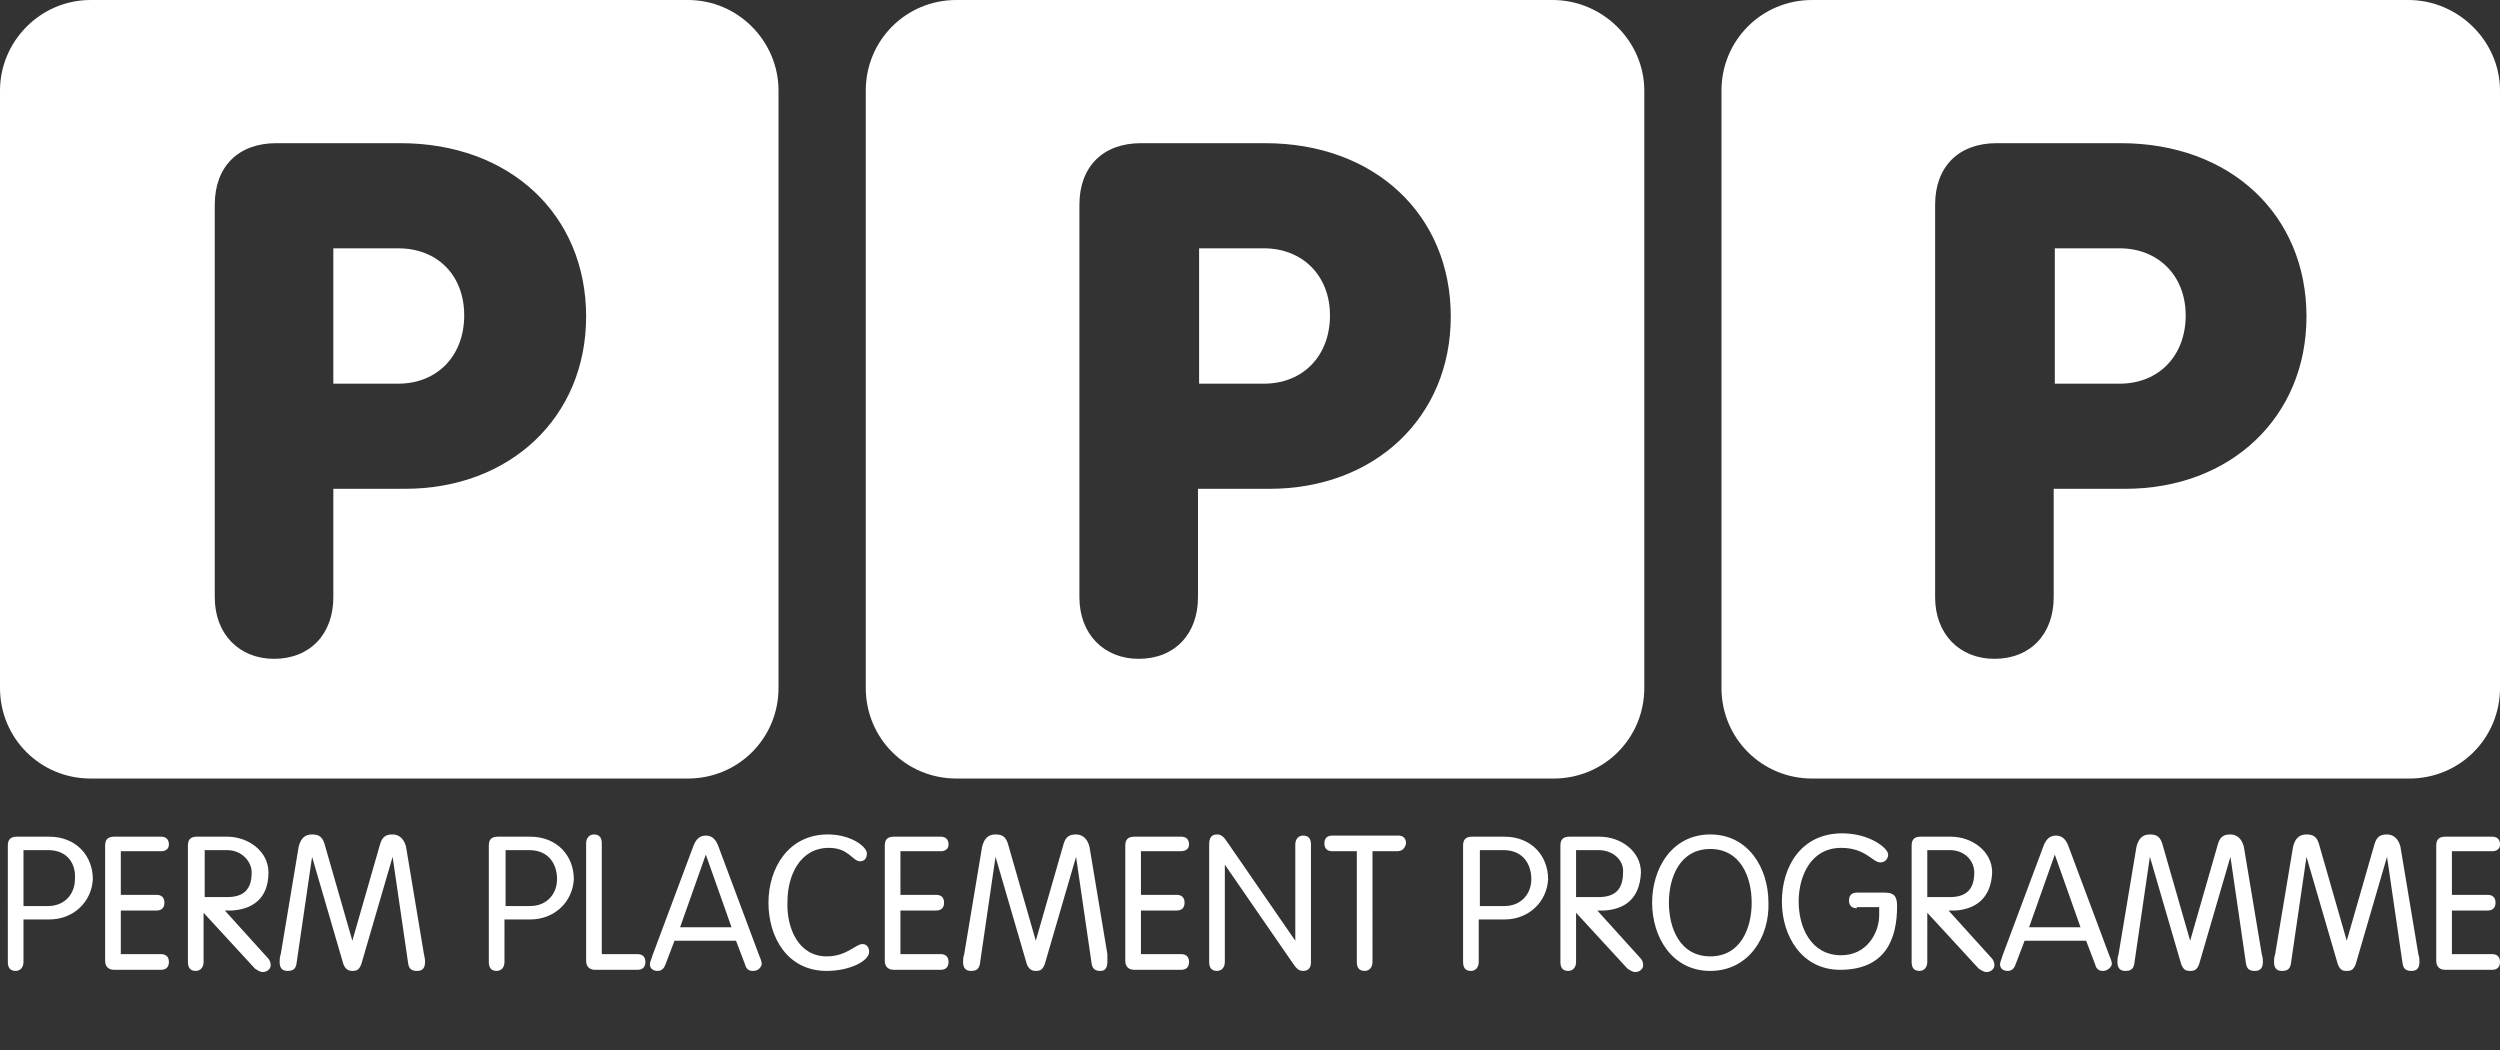 <?xml version="1.0" encoding="utf-8"?>
<!-- Generator: Adobe Illustrator 20.0.0, SVG Export Plug-In . SVG Version: 6.00 Build 0)  -->
<svg version="1.1" id="Layer_1" xmlns="http://www.w3.org/2000/svg" xmlns:xlink="http://www.w3.org/1999/xlink" x="0px" y="0px"
	 viewBox="0 0 223.5 93.9" style="enable-background:new 0 0 223.5 93.9;" xml:space="preserve">
<rect x="0" y="0" width="223.5" height="93.9" fill="#333333" stroke="none"/>
<style type="text/css">
	.st0{fill:#FFFFFF;}
</style>
<g id="P">
	<g>
		<path class="st0" d="M35.6,22.2h-5.8v12.1h5.8c3.5,0,5.9-2.5,5.9-6.1S39.1,22.2,35.6,22.2z"/>
		<path class="st0" d="M61.5,0H8.1C3.6,0,0,3.7,0,8.1v53.4c0,4.5,3.6,8.1,8.1,8.1h53.4c4.5,0,8.1-3.6,8.1-8.1V8.1
			C69.6,3.7,66,0,61.5,0z M36.2,43.7h-6.4v9.7c0,3.3-2.1,5.5-5.3,5.5c-3.1,0-5.3-2.2-5.3-5.5V18.3c0-3.4,2.1-5.5,5.5-5.5h11.1
			c9.8,0,16.6,6.4,16.6,15.5C52.4,37.3,45.6,43.7,36.2,43.7z"/>
	</g>
</g>
<g id="P_Kopie">
	<g>
		<path class="st0" d="M113,22.2h-5.8v12.1h5.8c3.5,0,5.9-2.5,5.9-6.1S116.4,22.2,113,22.2z"/>
		<path class="st0" d="M138.8,0H85.5c-4.5,0-8.1,3.6-8.1,8.1v53.4c0,4.5,3.6,8.1,8.1,8.1h53.4c4.5,0,8.1-3.6,8.1-8.1V8.1
			C147,3.7,143.3,0,138.8,0z M113.5,43.7h-6.4v9.7c0,3.3-2.1,5.5-5.3,5.5c-3.1,0-5.3-2.2-5.3-5.5V18.3c0-3.4,2.1-5.5,5.5-5.5h11.1
			c9.8,0,16.6,6.4,16.6,15.5C129.7,37.3,122.9,43.7,113.5,43.7z"/>
	</g>
</g>
<g id="P_Kopie_Kopie">
	<g>
		<path class="st0" d="M189.5,22.2h-5.8v12.1h5.8c3.5,0,5.9-2.5,5.9-6.1S192.9,22.2,189.5,22.2z"/>
		<path class="st0" d="M215.3,0H162c-4.5,0-8.1,3.6-8.1,8.1v53.4c0,4.5,3.6,8.1,8.1,8.1h53.4c4.5,0,8.1-3.6,8.1-8.1V8.1
			C223.5,3.7,219.8,0,215.3,0z M190,43.7h-6.4v9.7c0,3.3-2.1,5.5-5.3,5.5c-3.1,0-5.3-2.2-5.3-5.5V18.3c0-3.4,2.1-5.5,5.5-5.5h11.1
			c9.8,0,16.6,6.4,16.6,15.5C206.2,37.3,199.4,43.7,190,43.7z"/>
	</g>
</g>
<g>
	<defs>
		<path id="SVGID_1_" d="M4.4,82.2H2.1V86c0,0.5-0.3,0.8-0.7,0.8c-0.5,0-0.7-0.3-0.7-0.8V75.6c0-0.5,0.2-0.8,0.8-0.8h2.9
			c2.4,0,3.9,1.7,3.9,3.8C8.2,80.6,6.6,82.2,4.4,82.2L4.4,82.2z M4.3,76H2.1V81h2.2c1.5,0,2.4-1.1,2.4-2.4C6.8,77.3,6.1,76,4.3,76
			L4.3,76z M14.4,76.1h-3.6V80h3.2c0.4,0,0.7,0.2,0.7,0.7c0,0.5-0.3,0.7-0.7,0.7h-3.2v3.9h3.6c0.4,0,0.7,0.2,0.7,0.7
			c0,0.5-0.3,0.7-0.7,0.7h-4.2c-0.6,0-0.8-0.4-0.8-0.8V75.6c0-0.5,0.2-0.8,0.8-0.8h4.2c0.4,0,0.7,0.2,0.7,0.7
			C15.1,75.9,14.8,76.1,14.4,76.1L14.4,76.1z M20.7,81.4l-0.6,0l3.8,4.2c0.2,0.2,0.3,0.4,0.3,0.7c0,0.3-0.3,0.6-0.7,0.6
			c-0.3,0-0.5-0.2-0.7-0.3l-4.6-5V86c0,0.5-0.3,0.8-0.7,0.8c-0.5,0-0.7-0.3-0.7-0.8V75.6c0-0.5,0.2-0.8,0.8-0.8h2.7
			c1.9,0,3.7,1.3,3.7,3.2C24,80.4,22.5,81.3,20.7,81.4L20.7,81.4z M20.3,76h-2v4.2h2c1.5,0,2.2-0.7,2.2-2.2C22.5,77,21.6,76,20.3,76
			L20.3,76z M37.3,86.8c-0.4,0-0.7-0.1-0.8-0.6l-1.4-9.6h0l-2.8,9.6c-0.2,0.5-0.4,0.6-0.8,0.6c-0.3,0-0.6-0.1-0.8-0.6l-2.8-9.6h0
			l-1.4,9.6c-0.1,0.5-0.4,0.6-0.8,0.6c-0.5,0-0.7-0.3-0.7-0.8c0-0.2,0-0.4,0.1-0.7l1.6-9.6c0.2-0.8,0.6-1.1,1.2-1.1
			c0.6,0,0.9,0.2,1.1,0.8l2.5,8.7h0l2.5-8.7c0.2-0.6,0.5-0.8,1.1-0.8c0.5,0,1,0.3,1.2,1.1l1.6,9.6C38,85.7,38,85.9,38,86
			C38,86.5,37.8,86.8,37.3,86.8L37.3,86.8z M47.4,82.2h-2.3V86c0,0.5-0.3,0.8-0.7,0.8c-0.5,0-0.7-0.3-0.7-0.8V75.6
			c0-0.5,0.2-0.8,0.8-0.8h2.9c2.4,0,3.9,1.7,3.9,3.8C51.2,80.6,49.6,82.2,47.4,82.2L47.4,82.2z M47.3,76h-2.1V81h2.2
			c1.5,0,2.4-1.1,2.4-2.4C49.8,77.3,49.1,76,47.3,76L47.3,76z M57,86.7h-3.8c-0.6,0-0.8-0.4-0.8-0.8V75.4c0-0.5,0.3-0.8,0.7-0.8
			c0.5,0,0.7,0.3,0.7,0.8v9.9H57c0.4,0,0.7,0.2,0.7,0.7C57.7,86.5,57.4,86.7,57,86.7L57,86.7z M67.3,86.8c-0.4,0-0.6-0.2-0.7-0.6
			l-0.8-2.1h-5.5l-0.8,2.1c-0.1,0.3-0.3,0.6-0.7,0.6c-0.4,0-0.7-0.2-0.7-0.6c0-0.2,0.2-0.6,0.2-0.7l3.7-9.9c0.2-0.5,0.5-0.9,1.1-0.9
			c0.6,0,0.9,0.4,1.1,0.9l3.7,9.9c0.1,0.2,0.2,0.5,0.2,0.7C68,86.6,67.7,86.8,67.3,86.8L67.3,86.8z M63.1,76.4L63.1,76.4l-2.3,6.5
			h4.6L63.1,76.4L63.1,76.4z M73.9,85.5c1.8,0,2.6-1.1,3.2-1.1c0.4,0,0.6,0.3,0.6,0.7c0,0.8-1.7,1.7-3.8,1.7c-3.5,0-5.2-3-5.2-6.1
			c0-3.1,1.8-6.1,5.3-6.1c2.1,0,3.5,1.1,3.5,1.7c0,0.4-0.2,0.7-0.6,0.7c-0.7,0-1-1.2-2.8-1.2c-2.6,0-3.7,2.5-3.7,4.8
			C70.3,83,71.4,85.5,73.9,85.5L73.9,85.5z M84.1,76.1h-3.6V80h3.2c0.4,0,0.7,0.2,0.7,0.7c0,0.5-0.3,0.7-0.7,0.7h-3.2v3.9h3.6
			c0.4,0,0.7,0.2,0.7,0.7c0,0.5-0.3,0.7-0.7,0.7h-4.2c-0.6,0-0.8-0.4-0.8-0.8V75.6c0-0.5,0.2-0.8,0.8-0.8h4.2c0.4,0,0.7,0.2,0.7,0.7
			C84.8,75.9,84.5,76.1,84.1,76.1L84.1,76.1z M98.4,86.8c-0.4,0-0.7-0.1-0.8-0.6l-1.4-9.6h0l-2.8,9.6c-0.2,0.5-0.4,0.6-0.8,0.6
			c-0.3,0-0.6-0.1-0.8-0.6l-2.8-9.6h0l-1.4,9.6c-0.1,0.5-0.4,0.6-0.8,0.6c-0.5,0-0.7-0.3-0.7-0.8c0-0.2,0-0.4,0.1-0.7l1.6-9.6
			c0.2-0.8,0.6-1.1,1.2-1.1c0.6,0,0.9,0.2,1.1,0.8l2.5,8.7h0l2.5-8.7c0.2-0.6,0.5-0.8,1.1-0.8c0.5,0,1,0.3,1.2,1.1l1.6,9.6
			C99,85.7,99,85.9,99,86C99,86.5,98.8,86.8,98.4,86.8L98.4,86.8z M105.5,76.1H102V80h3.2c0.4,0,0.7,0.2,0.7,0.7
			c0,0.5-0.3,0.7-0.7,0.7H102v3.9h3.6c0.4,0,0.7,0.2,0.7,0.7c0,0.5-0.3,0.7-0.7,0.7h-4.2c-0.6,0-0.8-0.4-0.8-0.8V75.6
			c0-0.5,0.2-0.8,0.8-0.8h4.2c0.4,0,0.7,0.2,0.7,0.7C106.3,75.9,106,76.1,105.5,76.1L105.5,76.1z M116.5,86.8c-0.4,0-0.6-0.2-1-0.8
			l-6-8.7h0V86c0,0.5-0.3,0.8-0.7,0.8c-0.5,0-0.7-0.3-0.7-0.8V75.5c0-0.6,0.2-0.9,0.7-0.9c0.4,0,0.6,0.2,1,0.8l6,8.7h0v-8.6
			c0-0.5,0.3-0.8,0.7-0.8c0.5,0,0.7,0.3,0.7,0.8v10.5C117.2,86.5,117,86.8,116.5,86.8L116.5,86.8z M124.9,76.1h-2.2V86
			c0,0.5-0.3,0.8-0.7,0.8c-0.5,0-0.7-0.3-0.7-0.8v-9.9h-2.2c-0.4,0-0.7-0.2-0.7-0.7c0-0.5,0.3-0.7,0.7-0.7h5.9
			c0.4,0,0.7,0.2,0.7,0.7C125.6,75.9,125.3,76.1,124.9,76.1L124.9,76.1z M134.5,82.2h-2.3V86c0,0.5-0.3,0.8-0.7,0.8
			c-0.5,0-0.7-0.3-0.7-0.8V75.6c0-0.5,0.2-0.8,0.8-0.8h2.9c2.4,0,3.9,1.7,3.9,3.8C138.3,80.6,136.7,82.2,134.5,82.2L134.5,82.2z
			 M134.4,76h-2.1V81h2.2c1.5,0,2.4-1.1,2.4-2.4C136.9,77.3,136.2,76,134.4,76L134.4,76z M143.4,81.4l-0.6,0l3.8,4.2
			c0.2,0.2,0.3,0.4,0.3,0.7c0,0.3-0.3,0.6-0.7,0.6c-0.3,0-0.5-0.2-0.7-0.3l-4.6-5V86c0,0.5-0.3,0.8-0.7,0.8c-0.5,0-0.7-0.3-0.7-0.8
			V75.6c0-0.5,0.2-0.8,0.8-0.8h2.7c1.9,0,3.7,1.3,3.7,3.2C146.6,80.4,145.2,81.3,143.4,81.4L143.4,81.4z M142.9,76h-2v4.2h2
			c1.5,0,2.2-0.7,2.2-2.2C145.2,77,144.3,76,142.9,76L142.9,76z M152.9,86.8c-3.4,0-5.2-3-5.2-6.1c0-3.1,1.8-6.1,5.2-6.1
			c3.4,0,5.2,3,5.2,6.1C158.2,83.8,156.3,86.8,152.9,86.8L152.9,86.8z M152.9,75.9c-2.7,0-3.7,2.5-3.7,4.8c0,2.3,1,4.8,3.7,4.8
			c2.7,0,3.7-2.5,3.7-4.8C156.6,78.4,155.6,75.9,152.9,75.9L152.9,75.9z M166,81.2c-0.4,0-0.7-0.2-0.7-0.7c0-0.5,0.3-0.7,0.7-0.7
			h2.5c0.8,0,1.1,0.3,1.1,1.2c0,2.9-1,5.7-5.1,5.7c-3.4,0-5.2-3-5.2-6.1c0-3.1,1.7-6.1,5.4-6.1c2.4,0,4.1,1.3,4.1,1.9
			c0,0.4-0.3,0.7-0.7,0.7c-0.7,0-1.3-1.3-3.5-1.3c-2.7,0-3.8,2.5-3.8,4.8c0,2.3,1.1,4.8,3.8,4.8c2.3,0,3.4-2,3.4-3.6v-0.7H166
			L166,81.2z M174.8,81.4l-0.6,0l3.8,4.2c0.2,0.2,0.3,0.4,0.3,0.7c0,0.3-0.3,0.6-0.7,0.6c-0.3,0-0.5-0.2-0.7-0.3l-4.6-5V86
			c0,0.5-0.3,0.8-0.7,0.8c-0.5,0-0.7-0.3-0.7-0.8V75.6c0-0.5,0.2-0.8,0.8-0.8h2.7c1.9,0,3.7,1.3,3.7,3.2
			C178,80.4,176.5,81.3,174.8,81.4L174.8,81.4z M174.3,76h-2v4.2h2c1.5,0,2.2-0.7,2.2-2.2C176.5,77,175.7,76,174.3,76L174.3,76z
			 M188,86.8c-0.4,0-0.6-0.2-0.7-0.6l-0.8-2.1h-5.5l-0.8,2.1c-0.1,0.3-0.3,0.6-0.7,0.6c-0.4,0-0.7-0.2-0.7-0.6
			c0-0.2,0.2-0.6,0.2-0.7l3.7-9.9c0.2-0.5,0.5-0.9,1.1-0.9c0.6,0,0.9,0.4,1.1,0.9l3.7,9.9c0.1,0.2,0.2,0.5,0.2,0.7
			C188.7,86.6,188.3,86.8,188,86.8L188,86.8z M183.7,76.4L183.7,76.4l-2.3,6.5h4.6L183.7,76.4L183.7,76.4z M201.6,86.8
			c-0.4,0-0.7-0.1-0.8-0.6l-1.4-9.6h0l-2.8,9.6c-0.2,0.5-0.4,0.6-0.8,0.6s-0.6-0.1-0.8-0.6l-2.8-9.6h0l-1.4,9.6
			c-0.1,0.5-0.4,0.6-0.8,0.6c-0.5,0-0.7-0.3-0.7-0.8c0-0.2,0-0.4,0.1-0.7l1.6-9.6c0.2-0.8,0.6-1.1,1.2-1.1c0.6,0,0.9,0.2,1.1,0.8
			l2.5,8.7h0l2.5-8.7c0.2-0.6,0.5-0.8,1.1-0.8c0.5,0,1,0.3,1.2,1.1l1.6,9.6c0.1,0.3,0.1,0.5,0.1,0.7
			C202.3,86.5,202.1,86.8,201.6,86.8L201.6,86.8z M215.6,86.8c-0.4,0-0.7-0.1-0.8-0.6l-1.4-9.6h0l-2.8,9.6c-0.2,0.5-0.4,0.6-0.8,0.6
			s-0.6-0.1-0.8-0.6l-2.8-9.6h0l-1.4,9.6c-0.1,0.5-0.4,0.6-0.8,0.6c-0.5,0-0.7-0.3-0.7-0.8c0-0.2,0-0.4,0.1-0.7l1.6-9.6
			c0.2-0.8,0.6-1.1,1.2-1.1c0.6,0,0.9,0.2,1.1,0.8l2.5,8.7h0l2.5-8.7c0.2-0.6,0.5-0.8,1.1-0.8c0.5,0,1,0.3,1.2,1.1l1.6,9.6
			c0.1,0.3,0.1,0.5,0.1,0.7C216.3,86.5,216.1,86.8,215.6,86.8L215.6,86.8z M222.8,76.1h-3.6V80h3.2c0.4,0,0.7,0.2,0.7,0.7
			c0,0.5-0.3,0.7-0.7,0.7h-3.2v3.9h3.6c0.4,0,0.7,0.2,0.7,0.7c0,0.5-0.3,0.7-0.7,0.7h-4.2c-0.6,0-0.8-0.4-0.8-0.8V75.6
			c0-0.5,0.2-0.8,0.8-0.8h4.2c0.4,0,0.7,0.2,0.7,0.7C223.5,75.9,223.2,76.1,222.8,76.1L222.8,76.1z"/>
	</defs>
	<use xlink:href="#SVGID_1_"  style="overflow:visible;fill:#FFFFFF;"/>
	<clipPath id="SVGID_2_">
		<use xlink:href="#SVGID_1_"  style="overflow:visible;"/>
	</clipPath>
</g>
</svg>

